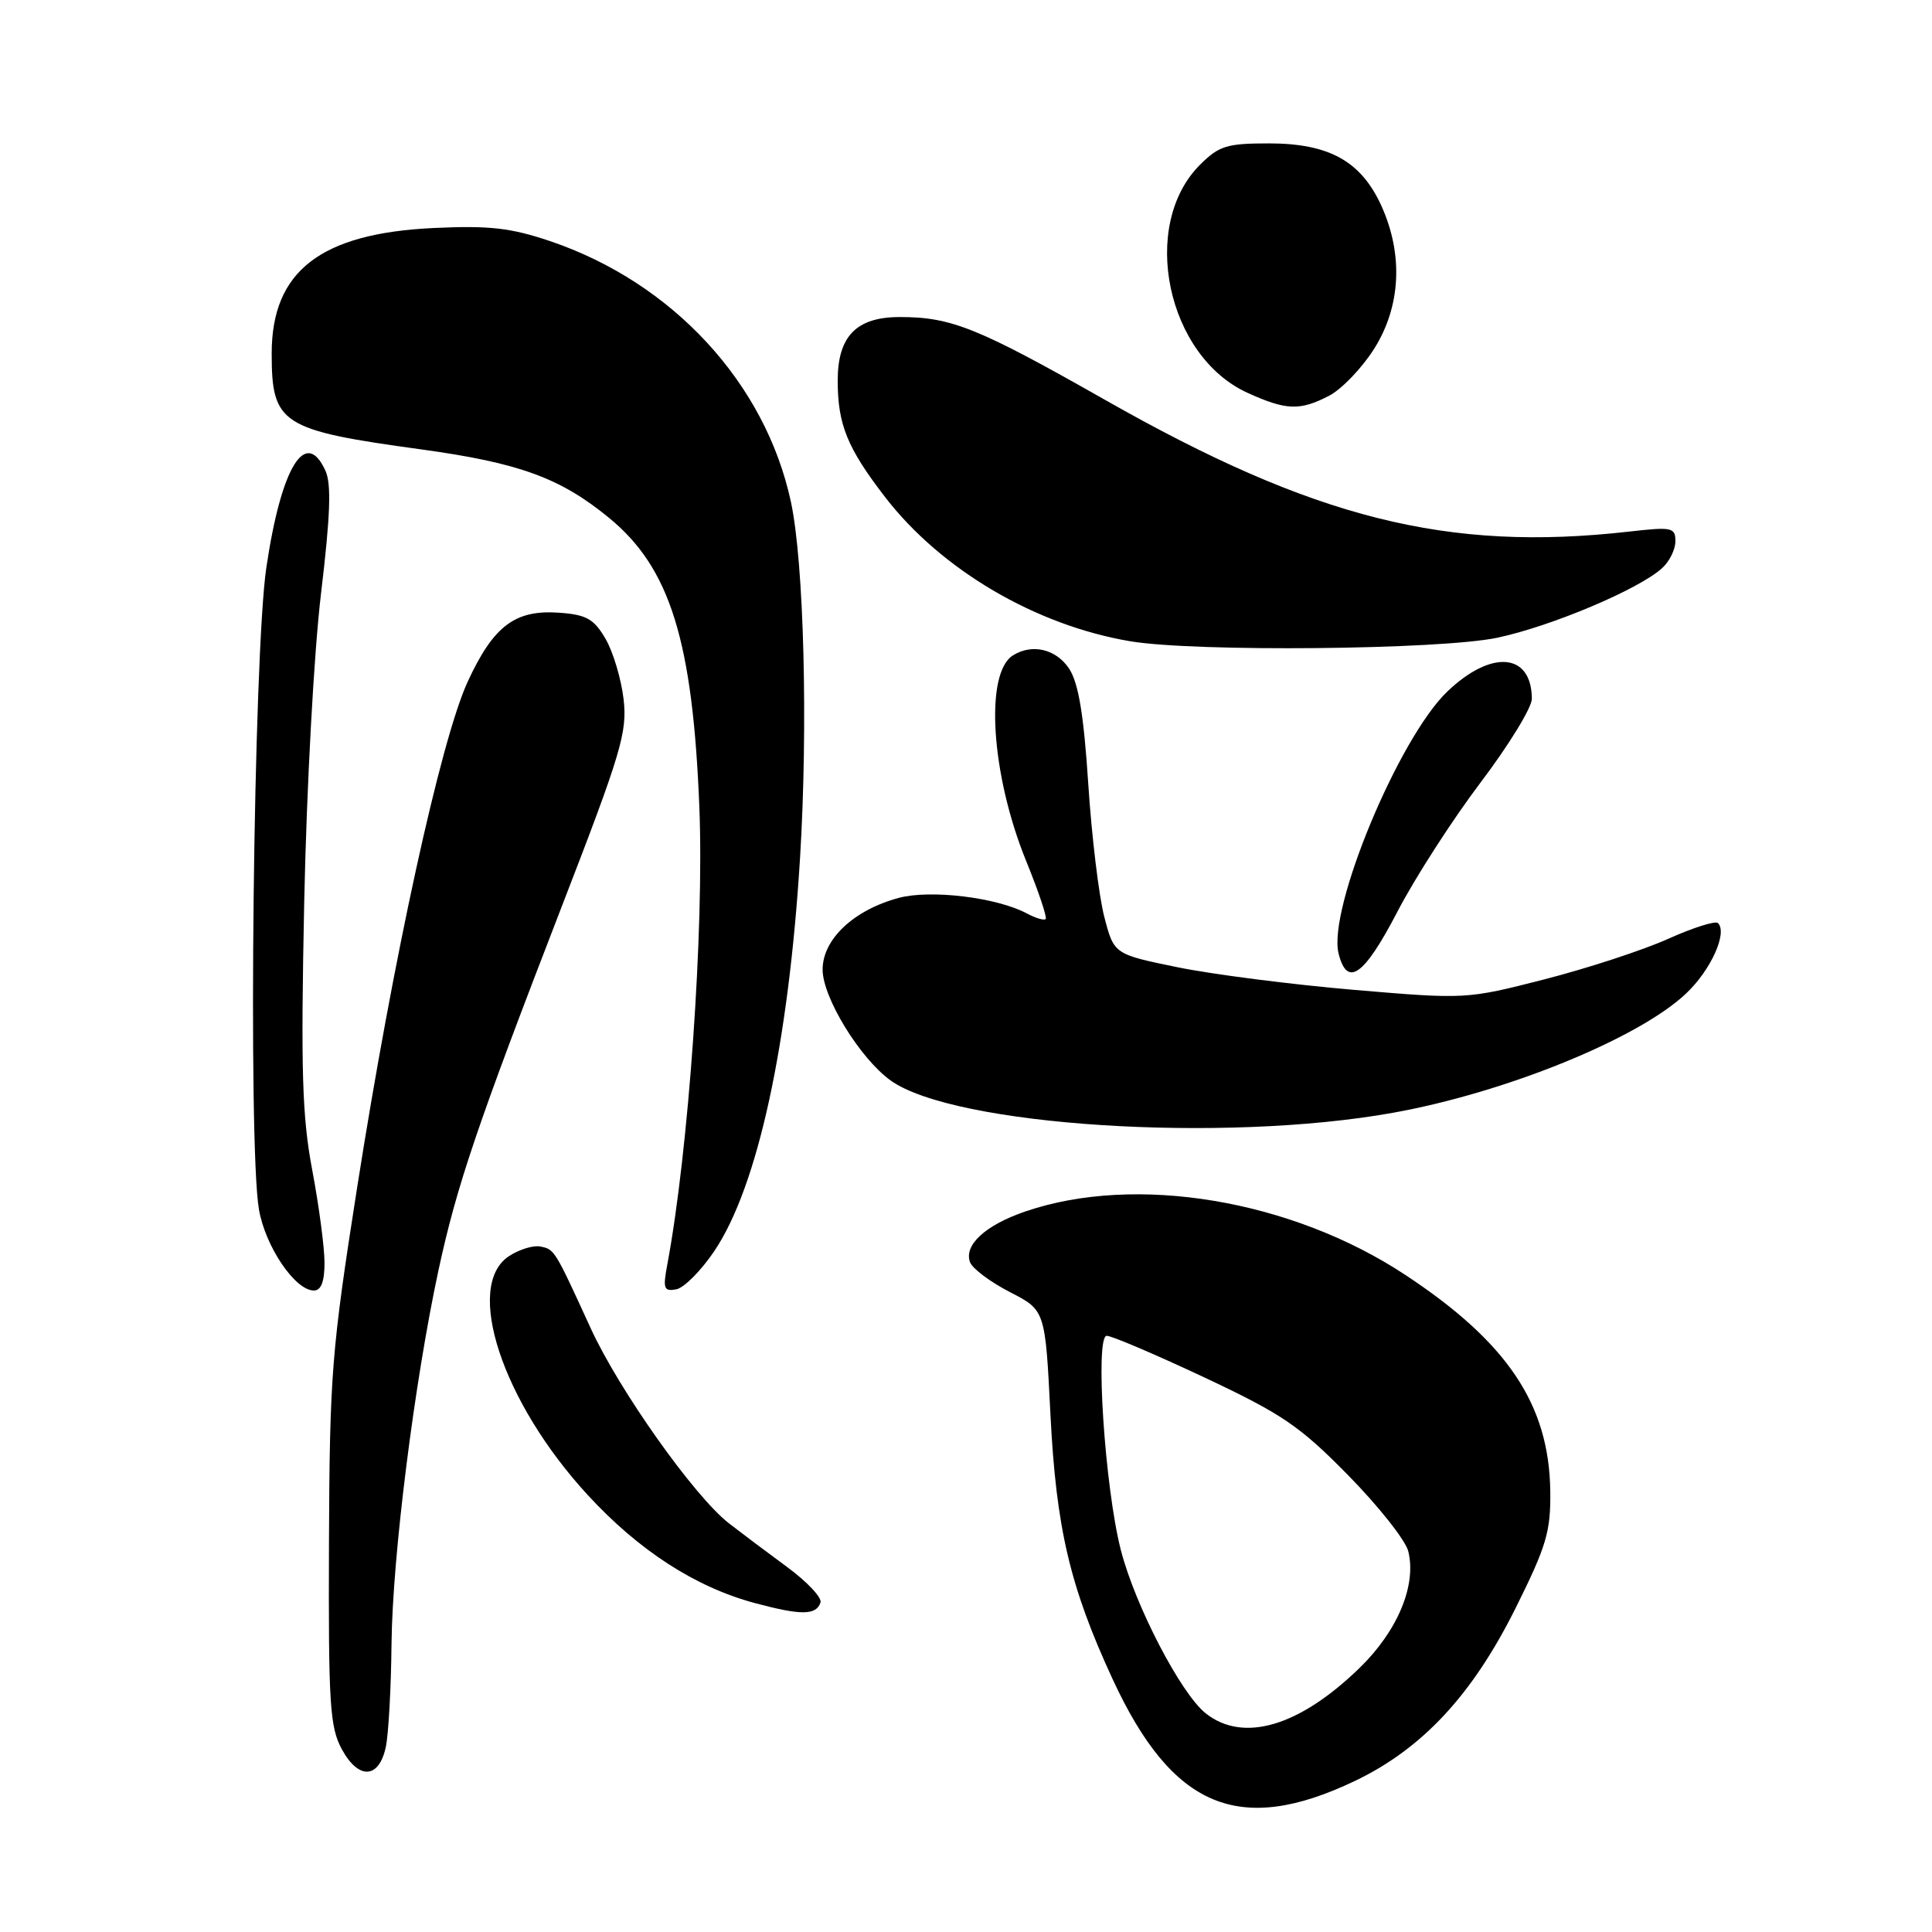 <?xml version="1.0" encoding="UTF-8" standalone="no"?>
<!DOCTYPE svg PUBLIC "-//W3C//DTD SVG 1.1//EN" "http://www.w3.org/Graphics/SVG/1.1/DTD/svg11.dtd" >
<svg xmlns="http://www.w3.org/2000/svg" xmlns:xlink="http://www.w3.org/1999/xlink" version="1.1" viewBox="0 0 256 256">
 <g >
 <path fill="currentColor"
d=" M 179.52 235.99 C 188.46 231.72 195.10 224.58 200.82 213.09 C 204.92 204.86 205.49 202.93 205.42 197.59 C 205.27 186.11 199.76 177.88 186.24 168.95 C 171.14 158.97 150.47 155.52 135.85 160.53 C 130.56 162.34 127.68 164.99 128.54 167.26 C 128.87 168.11 131.24 169.88 133.82 171.21 C 138.50 173.61 138.50 173.61 139.19 187.44 C 139.95 202.51 141.77 210.26 147.43 222.50 C 155.33 239.58 164.20 243.30 179.52 235.99 Z  M 51.12 231.49 C 51.48 229.84 51.82 223.66 51.88 217.74 C 52.01 206.16 54.91 183.14 58.10 168.32 C 60.51 157.12 63.26 149.01 74.48 120.00 C 82.32 99.74 83.13 97.02 82.63 92.65 C 82.32 89.99 81.25 86.39 80.24 84.65 C 78.70 82.01 77.71 81.45 74.12 81.19 C 68.25 80.76 65.40 82.91 61.97 90.33 C 58.40 98.09 52.12 126.80 47.32 157.37 C 43.93 178.99 43.68 182.07 43.59 204.50 C 43.51 225.87 43.70 228.86 45.31 231.81 C 47.52 235.86 50.22 235.71 51.12 231.49 Z  M 108.72 212.34 C 108.93 211.70 106.95 209.59 104.30 207.64 C 101.66 205.70 98.19 203.09 96.59 201.85 C 92.00 198.28 82.03 184.21 78.27 176.00 C 73.48 165.54 73.48 165.54 71.59 165.17 C 70.66 164.98 68.80 165.56 67.45 166.44 C 61.46 170.37 66.53 185.77 77.88 198.10 C 84.65 205.45 92.11 210.28 100.00 212.41 C 106.14 214.06 108.15 214.05 108.72 212.34 Z  M 43.00 167.33 C 43.00 165.31 42.27 159.80 41.38 155.08 C 40.03 147.95 39.85 141.94 40.31 119.50 C 40.63 104.31 41.60 86.43 42.54 78.62 C 43.77 68.33 43.93 64.13 43.12 62.37 C 40.49 56.59 37.26 61.88 35.29 75.22 C 33.59 86.67 32.84 151.65 34.31 160.25 C 35.15 165.16 39.10 171.00 41.59 171.00 C 42.55 171.00 43.00 169.82 43.00 167.33 Z  M 94.68 165.73 C 100.40 157.19 104.49 138.40 106.01 113.68 C 107.08 96.24 106.53 74.55 104.80 66.50 C 101.42 50.76 89.12 37.44 72.89 31.95 C 67.67 30.19 64.85 29.87 57.50 30.21 C 42.49 30.91 36.01 35.91 36.00 46.82 C 36.00 56.21 37.22 57.00 55.83 59.55 C 68.79 61.33 74.24 63.32 80.69 68.61 C 88.79 75.24 91.79 84.87 92.67 107.00 C 93.31 123.16 91.25 152.47 88.42 167.56 C 87.82 170.76 87.96 171.15 89.62 170.84 C 90.65 170.64 92.93 168.34 94.68 165.73 Z  M 184.57 147.45 C 199.48 144.78 217.08 137.62 223.40 131.66 C 226.69 128.56 228.94 123.60 227.64 122.31 C 227.31 121.98 224.33 122.92 221.02 124.41 C 217.71 125.90 210.33 128.31 204.64 129.77 C 194.32 132.41 194.21 132.42 179.39 131.16 C 171.20 130.46 160.70 129.12 156.06 128.17 C 147.61 126.44 147.61 126.44 146.32 121.47 C 145.61 118.74 144.65 110.81 144.20 103.86 C 143.60 94.70 142.91 90.51 141.67 88.61 C 139.95 86.00 136.75 85.24 134.21 86.85 C 130.45 89.23 131.32 102.67 135.98 114.11 C 137.61 118.11 138.77 121.57 138.56 121.78 C 138.34 121.99 137.23 121.66 136.09 121.05 C 132.10 118.91 123.30 117.84 119.07 118.98 C 113.11 120.59 109.00 124.46 109.00 128.48 C 109.00 132.17 113.95 140.24 118.00 143.16 C 126.38 149.19 162.06 151.49 184.57 147.45 Z  M 185.16 120.81 C 187.50 116.30 192.48 108.58 196.21 103.65 C 199.94 98.72 202.99 93.74 202.98 92.59 C 202.94 86.50 197.63 86.04 191.79 91.62 C 185.32 97.81 175.90 120.49 177.37 126.35 C 178.51 130.89 180.74 129.31 185.16 120.81 Z  M 198.41 84.50 C 205.54 82.99 217.13 78.10 220.23 75.29 C 221.21 74.41 222.00 72.80 222.00 71.72 C 222.00 69.89 221.54 69.79 215.86 70.44 C 191.80 73.16 174.15 68.73 146.45 53.00 C 129.61 43.44 126.07 42.01 119.25 42.01 C 113.49 42.00 111.00 44.54 111.00 50.43 C 111.00 56.25 112.27 59.37 117.29 65.88 C 124.72 75.51 137.21 82.85 149.76 84.97 C 158.34 86.41 190.87 86.10 198.41 84.50 Z  M 176.11 52.44 C 177.76 51.59 180.44 48.80 182.06 46.25 C 185.62 40.63 185.97 33.74 183.04 27.27 C 180.35 21.36 176.12 19.01 168.17 19.00 C 162.55 19.00 161.53 19.32 159.00 21.84 C 150.97 29.87 154.59 47.19 165.32 52.06 C 170.43 54.38 172.24 54.45 176.11 52.44 Z  M 159.78 227.04 C 156.49 224.46 150.40 212.74 148.51 205.36 C 146.39 197.09 145.07 177.00 146.65 177.00 C 147.30 177.00 153.12 179.48 159.57 182.51 C 169.88 187.36 172.20 188.93 178.62 195.46 C 182.64 199.55 186.23 204.08 186.60 205.54 C 187.73 210.04 185.19 216.12 180.14 221.02 C 172.16 228.77 164.76 230.96 159.78 227.04 Z "/>
</g>
</svg>